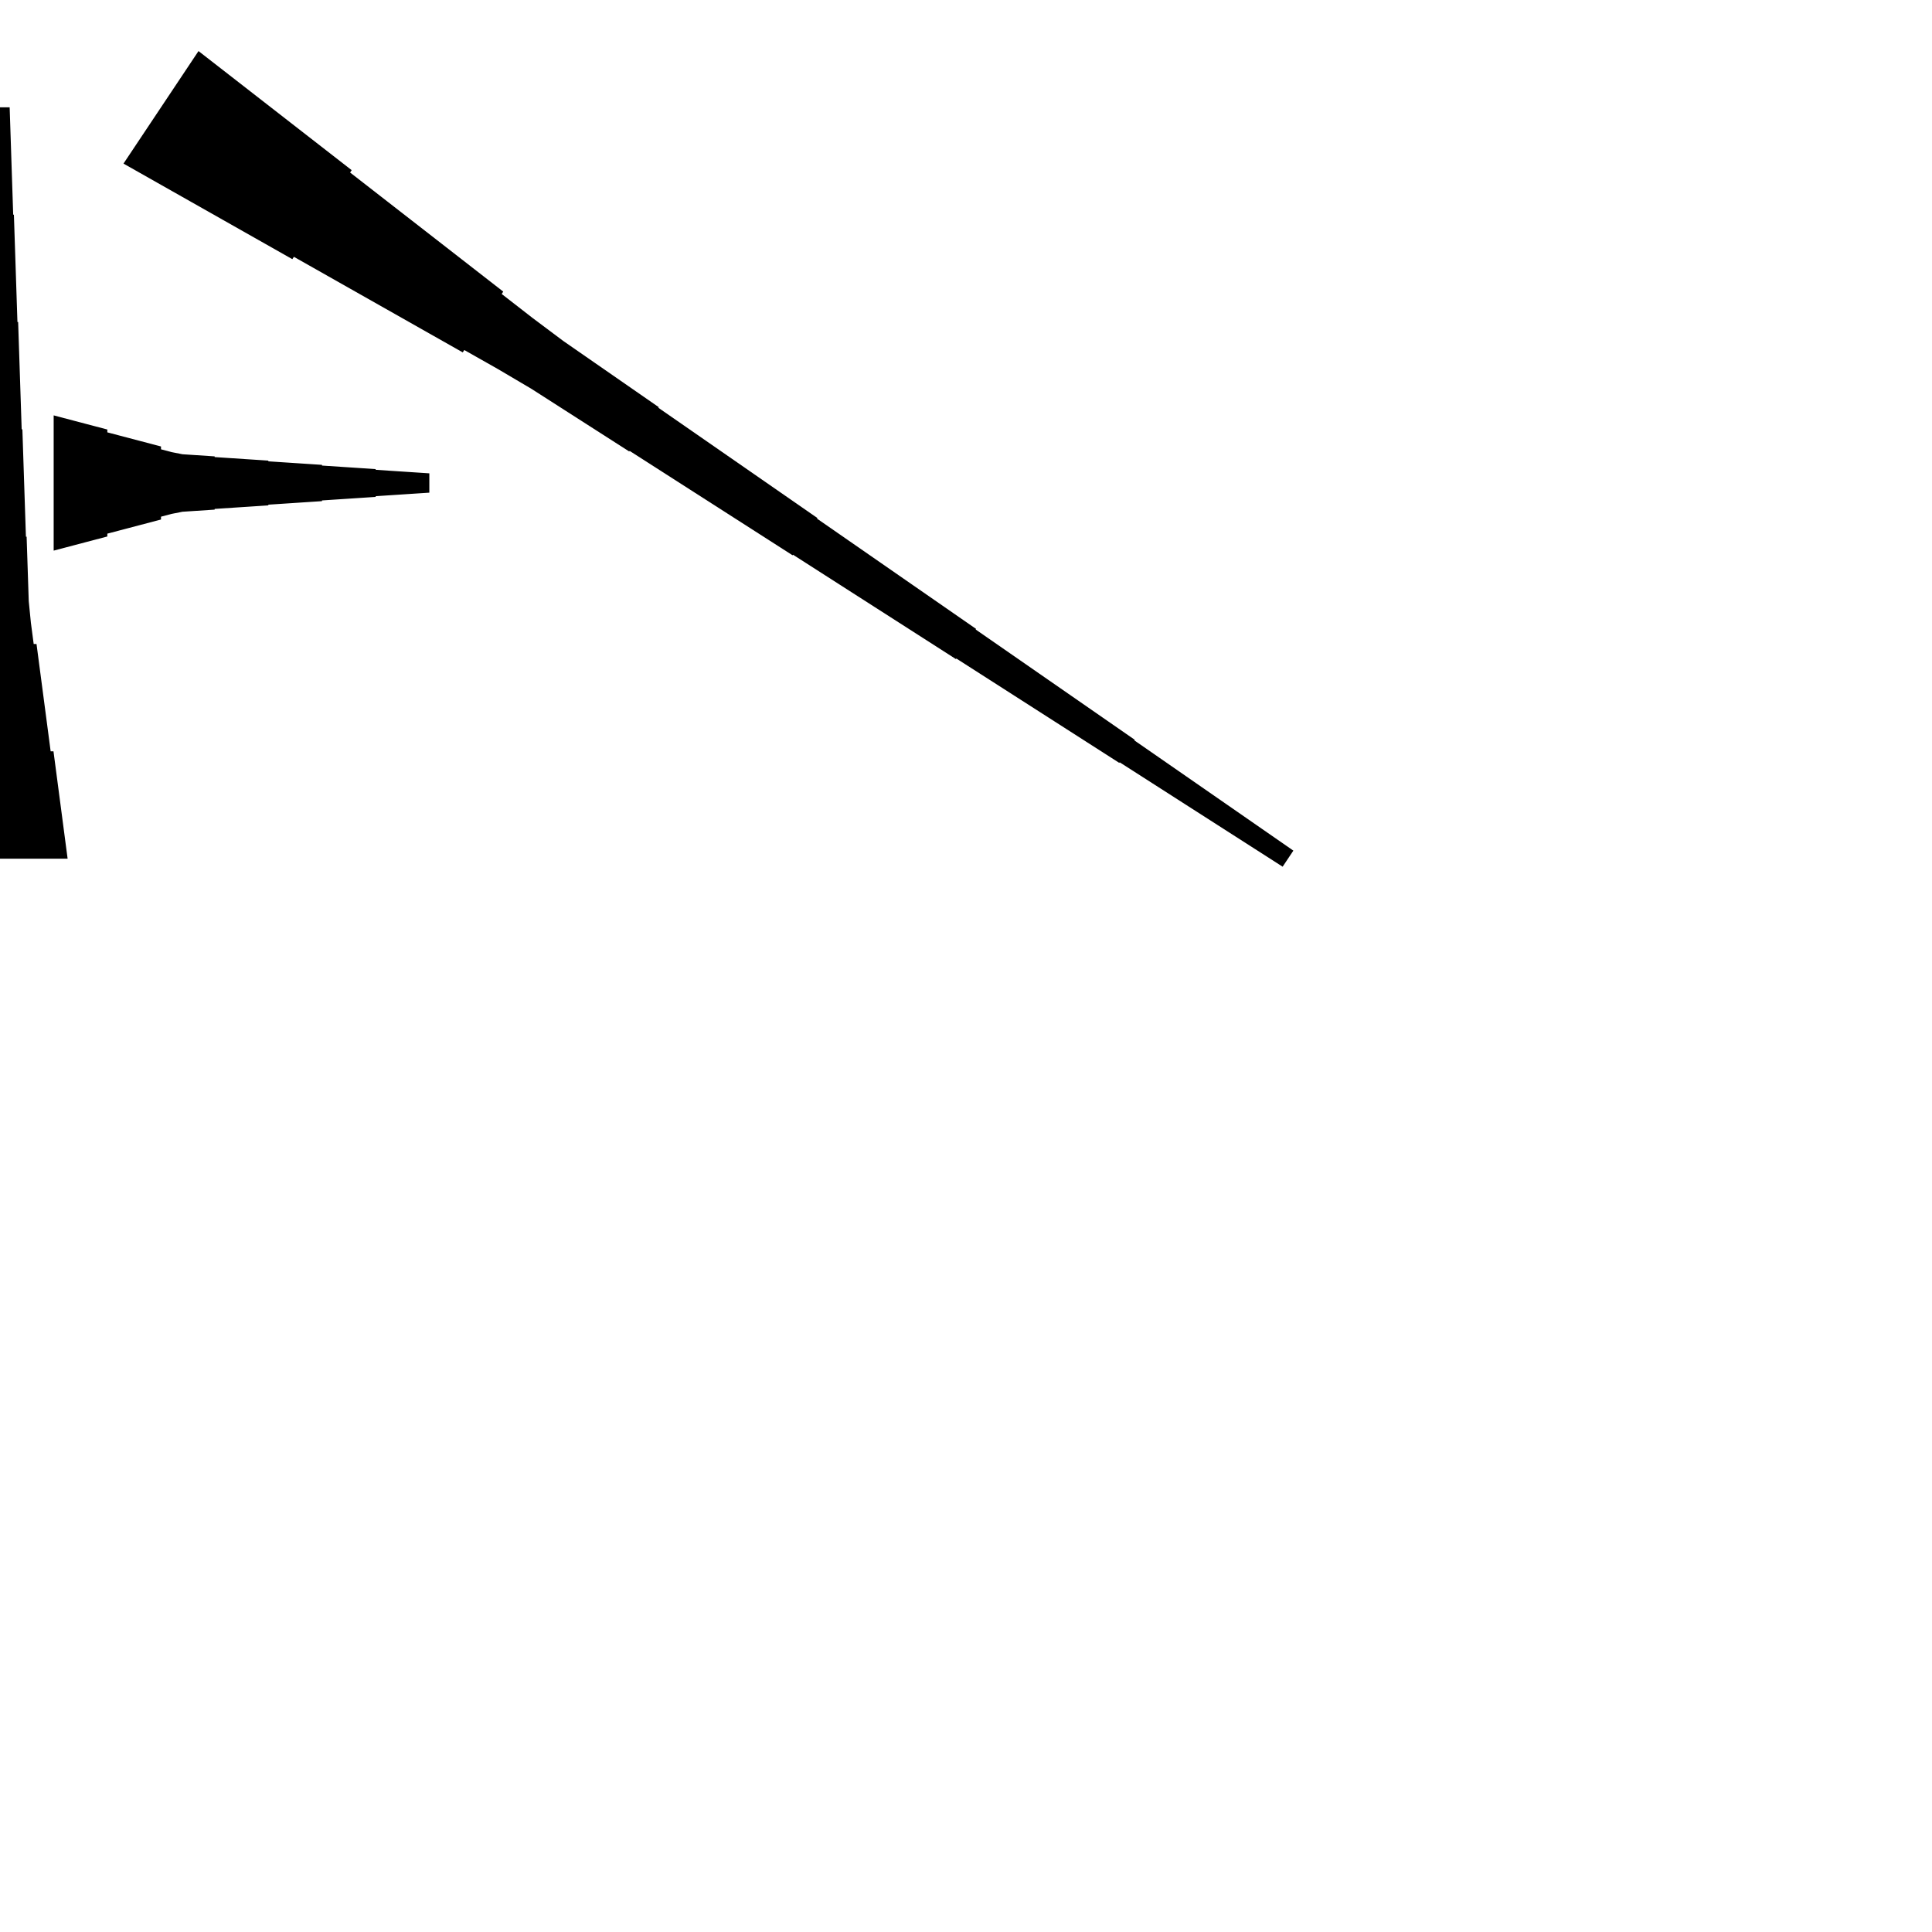<?xml version="1.0" encoding="UTF-8"?>
<!-- Flat -->
<svg version="1.1" xmlns="http://www.w3.org/2000/svg" xmlns:xlink="http://www.w3.org/1999/xlink" width="283.465pt" height="283.465pt" viewBox="0 0 283.465 283.465">
<title>Untitled</title>
<polygon points="7.874 60.945 9.449 61.36 11.024 61.775 12.598 62.189 14.173 62.604 15.748 63.019 15.748 63.434 17.323 63.849 18.898 64.263 20.472 64.678 22.047 65.093 23.622 65.508 23.622 65.923 25.197 66.338 26.772 66.649 28.346 66.752 29.921 66.856 31.496 66.96 31.496 67.064 33.071 67.167 34.646 67.271 36.221 67.375 37.795 67.478 39.37 67.582 39.37 67.686 40.945 67.79 42.52 67.893 44.094 67.997 45.669 68.101 47.244 68.204 47.244 68.308 48.819 68.412 50.394 68.516 51.968 68.619 53.543 68.723 55.118 68.827 55.118 68.93 56.693 69.034 58.268 69.138 59.843 69.241 61.417 69.345 62.992 69.449 62.992 72.284 61.417 72.387 59.843 72.491 58.268 72.595 56.693 72.698 55.118 72.802 55.118 72.906 53.543 73.009 51.968 73.113 50.394 73.217 48.819 73.32 47.244 73.424 47.244 73.528 45.669 73.632 44.094 73.735 42.52 73.839 40.945 73.943 39.37 74.046 39.37 74.15 37.795 74.254 36.221 74.358 34.646 74.461 33.071 74.565 31.496 74.669 31.496 74.772 29.921 74.876 28.346 74.98 26.772 75.084 25.197 75.395 23.622 75.809 23.622 76.224 22.047 76.639 20.472 77.054 18.898 77.469 17.323 77.884 15.748 78.298 15.748 78.713 14.173 79.128 12.598 79.543 11.024 79.958 9.449 80.373 7.874 80.787" fill="rgba(0,0,0,1)" />
<polygon points="-9.921 125.984 -9.506 122.835 -9.092 119.685 -8.677 116.535 -8.262 113.386 -7.847 110.236 -7.432 110.236 -7.018 107.087 -6.603 103.937 -6.188 100.787 -5.773 97.638 -5.358 94.488 -4.943 94.488 -4.529 91.339 -4.217 88.189 -4.114 85.039 -4.01 81.89 -3.906 78.74 -3.803 78.74 -3.699 75.591 -3.595 72.441 -3.491 69.291 -3.388 66.142 -3.284 62.992 -3.18 62.992 -3.077 59.843 -2.973 56.693 -2.869 53.543 -2.765 50.394 -2.662 47.244 -2.558 47.244 -2.454 44.094 -2.351 40.945 -2.247 37.795 -2.143 34.646 -2.04 31.496 -1.936 31.496 -1.832 28.346 -1.728 25.197 -1.625 22.047 -1.521 18.898 -1.417 15.748 1.417 15.748 1.521 18.898 1.625 22.047 1.728 25.197 1.832 28.346 1.936 31.496 2.04 31.496 2.143 34.646 2.247 37.795 2.351 40.945 2.454 44.094 2.558 47.244 2.662 47.244 2.765 50.394 2.869 53.543 2.973 56.693 3.077 59.843 3.18 62.992 3.284 62.992 3.388 66.142 3.491 69.291 3.595 72.441 3.699 75.591 3.803 78.74 3.906 78.74 4.01 81.89 4.114 85.039 4.217 88.189 4.529 91.339 4.943 94.488 5.358 94.488 5.773 97.638 6.188 100.787 6.603 103.937 7.018 107.087 7.432 110.236 7.847 110.236 8.262 113.386 8.677 116.535 9.092 119.685 9.506 122.835 9.921 125.984" fill="rgba(0,0,0,1)" />
<polygon points="29.125 7.493 33.62 10.988 38.114 14.483 42.608 17.977 47.103 21.472 51.597 24.967 51.367 25.312 55.861 28.807 60.355 32.301 64.85 35.796 69.344 39.291 73.838 42.786 73.608 43.131 78.103 46.626 82.654 50.034 87.321 53.27 91.988 56.506 96.655 59.742 96.597 59.828 101.264 63.064 105.931 66.3 110.598 69.536 115.265 72.772 119.932 76.008 119.874 76.094 124.541 79.33 129.208 82.566 133.875 85.802 138.542 89.037 143.209 92.273 143.151 92.36 147.818 95.596 152.485 98.832 157.152 102.067 161.819 105.303 166.486 108.539 166.428 108.626 171.095 111.861 175.762 115.097 180.429 118.333 185.096 121.569 189.763 124.805 188.19 127.163 183.408 124.1 178.626 121.037 173.844 117.974 169.062 114.91 164.28 111.847 164.223 111.933 159.441 108.87 154.659 105.807 149.877 102.743 145.095 99.68 140.313 96.617 140.256 96.703 135.474 93.64 130.692 90.576 125.91 87.513 121.128 84.45 116.346 81.386 116.289 81.473 111.507 78.409 106.725 75.346 101.943 72.283 97.161 69.219 92.379 66.156 92.321 66.242 87.539 63.179 82.757 60.116 77.976 57.052 73.079 54.162 68.124 51.357 67.894 51.702 62.939 48.898 57.985 46.093 53.03 43.289 48.076 40.485 43.121 37.68 42.891 38.025 37.937 35.221 32.982 32.416 28.028 29.612 23.073 26.808 18.119 24.003" fill="rgba(0,0,0,1)" />
</svg>
